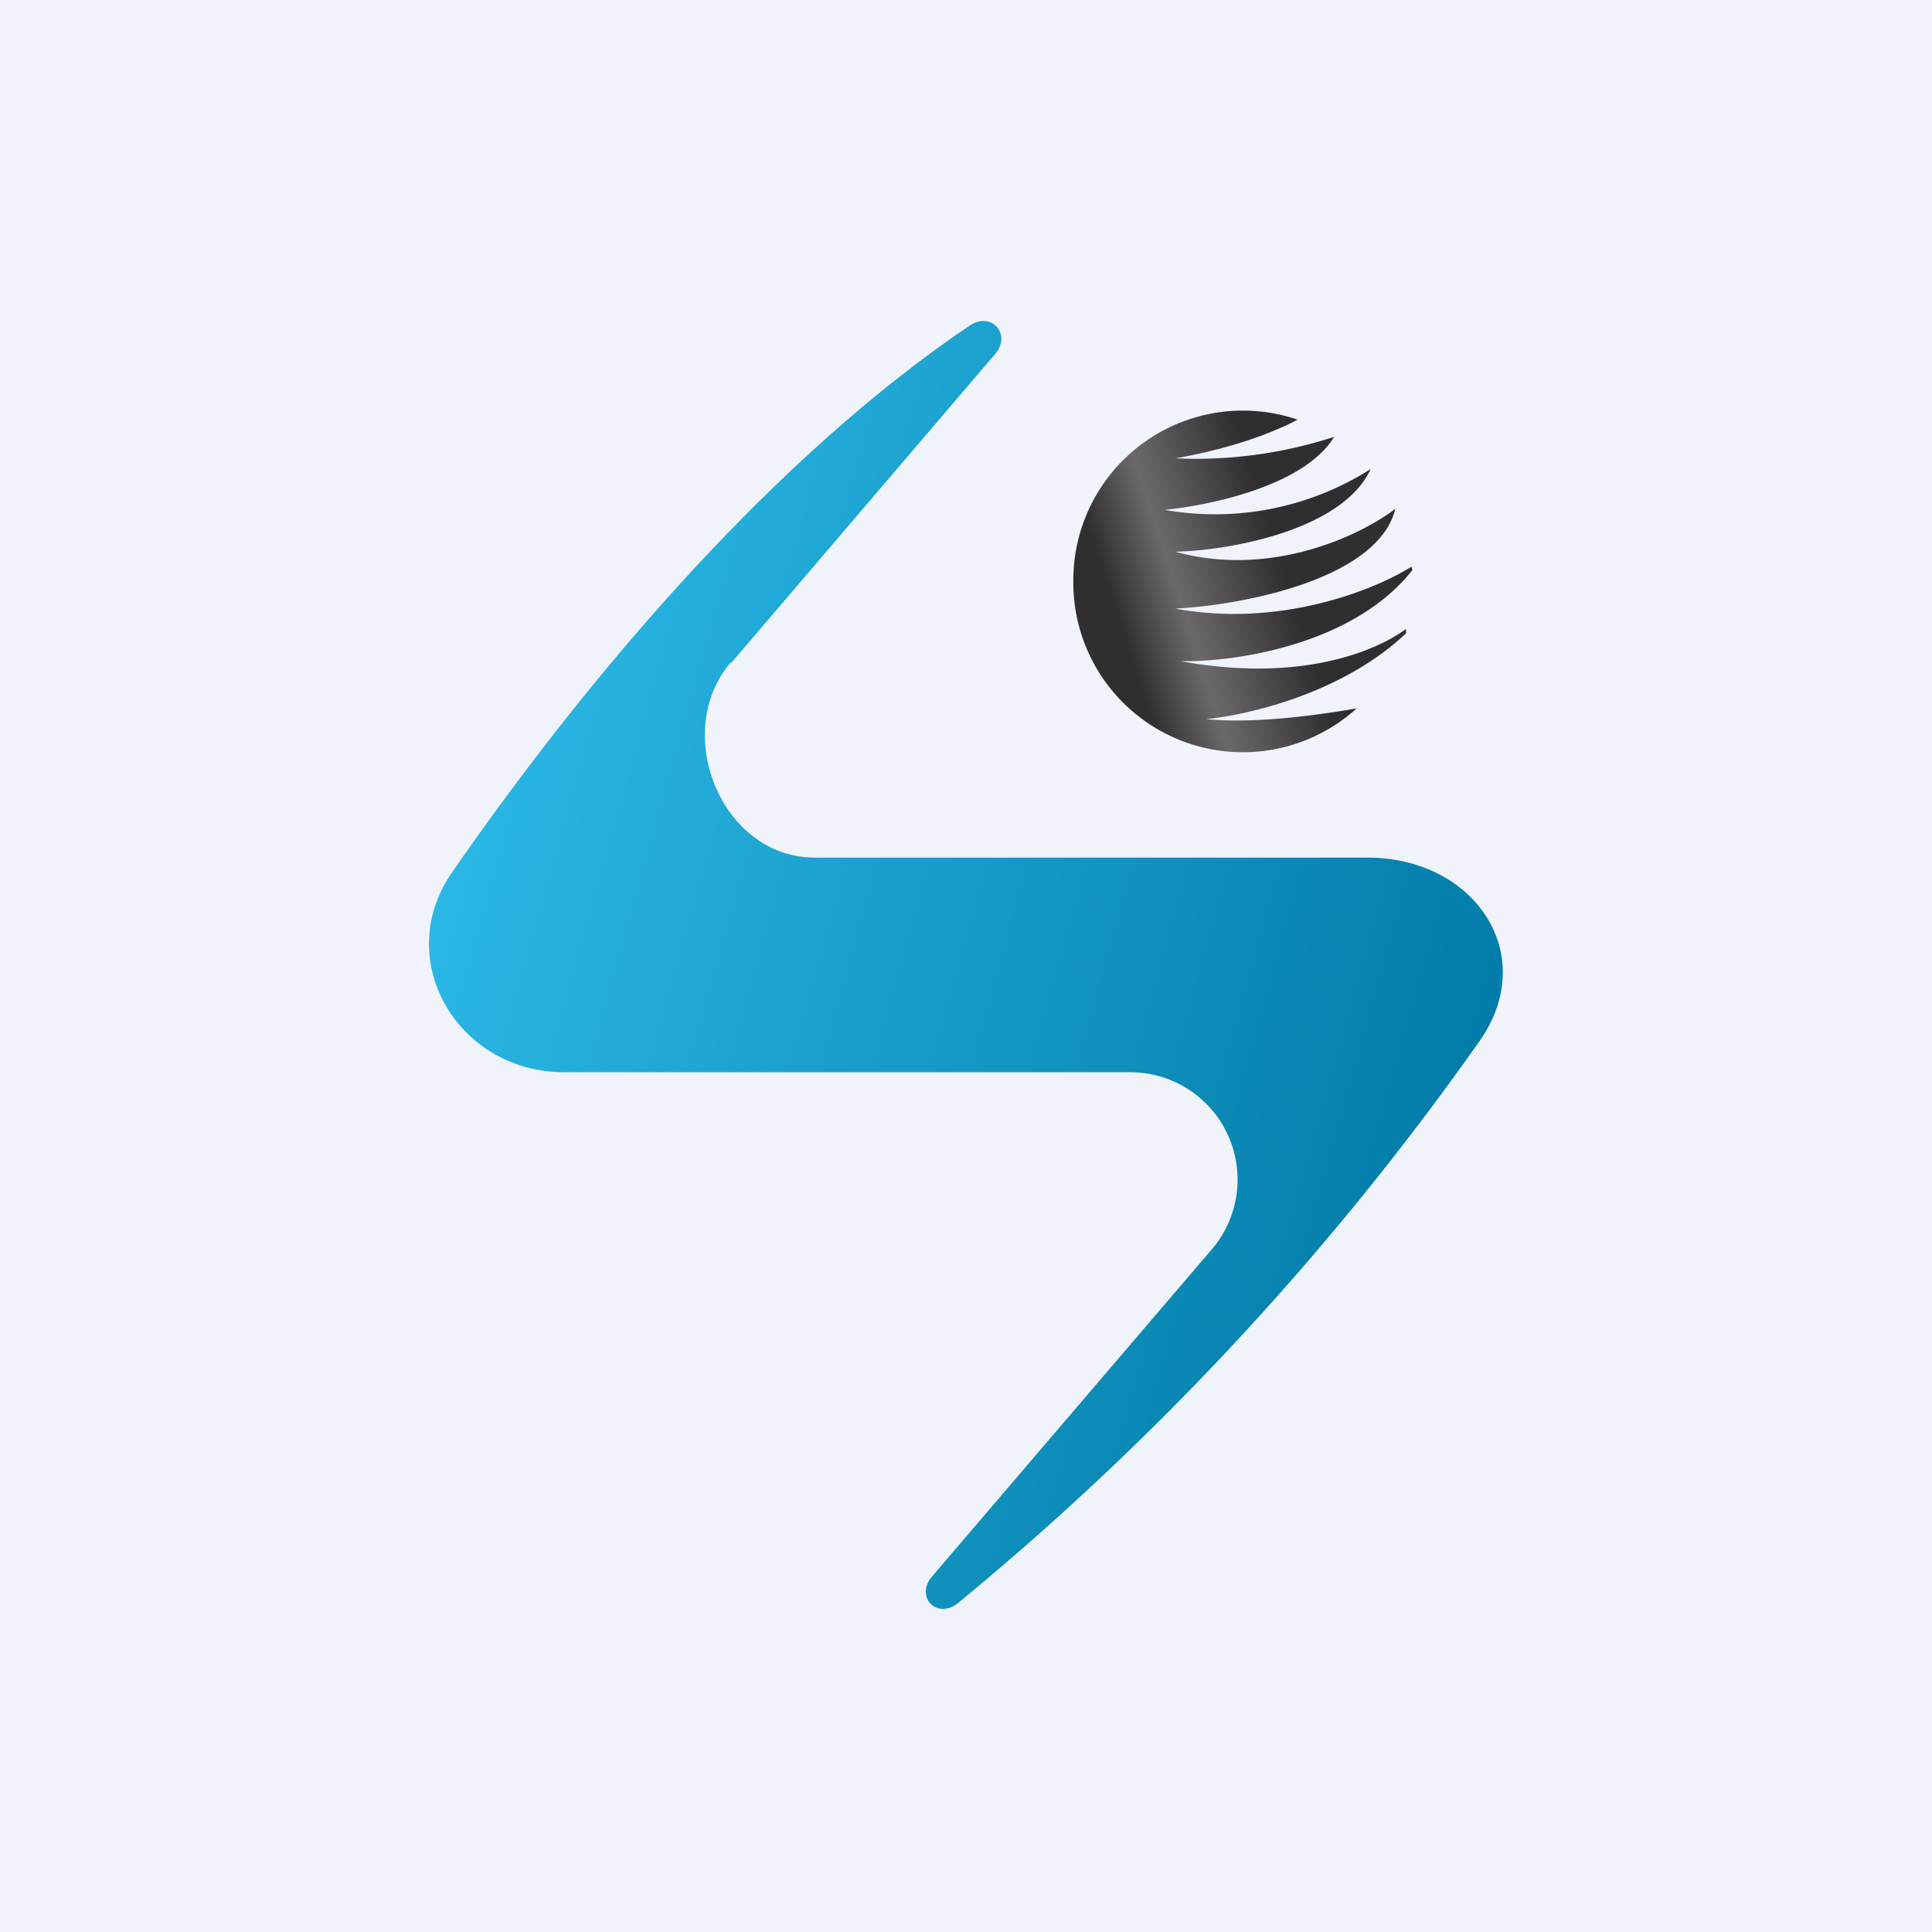 <!-- by TradingView --><svg xmlns="http://www.w3.org/2000/svg" width="18" height="18" viewBox="0 0 18 18"><path fill="#F0F3FA" d="M0 0h18v18H0z"/><path d="M6.81 6.18L9.27 3.3c.16-.18-.03-.4-.23-.27-1.9 1.28-3.64 3.38-4.83 5.1-.56.81.05 1.86 1.05 1.86h5.25a1 1 0 0 1 .78 1.65l-2.6 3.04c-.17.19.03.41.23.26a26.55 26.55 0 0 0 4.85-5.22c.59-.81-.02-1.73-1.03-1.73H7.59c-.87 0-1.34-1.17-.78-1.82z" fill="url(#atm4u5bnh)"/><path d="M13.1 5.9c-.59.56-1.47.76-1.86.8.4.04.94-.02 1.4-.1A1.58 1.58 0 0 1 10 5.41a1.58 1.58 0 0 1 2.09-1.5c-.4.21-.9.32-1.14.36a4.16 4.16 0 0 0 1.48-.2c-.28.46-1.17.64-1.58.68a2.7 2.7 0 0 0 1.92-.38c-.26.57-1.32.76-1.82.77.9.25 1.74-.16 2.05-.4-.16.66-1.44.9-2.05.93.97.18 1.85-.17 2.2-.39l.01.03c-.55.7-1.66.86-2.16.85 1.09.2 1.8-.08 2.1-.3v.03z" fill="url(#btm4u5bnh)"/><defs><linearGradient id="atm4u5bnh" x1="4" y1="8.07" x2="13.99" y2="10.88" gradientUnits="userSpaceOnUse"><stop stop-color="#2BB8E6"/><stop offset="1" stop-color="#0079A5"/></linearGradient><linearGradient id="btm4u5bnh" x1="9.9" y1="6.27" x2="13.3" y2="5.17" gradientUnits="userSpaceOnUse"><stop offset=".18" stop-color="#302F30"/><stop offset=".35" stop-color="#6B696A"/><stop offset=".63" stop-color="#302F30"/></linearGradient></defs></svg>